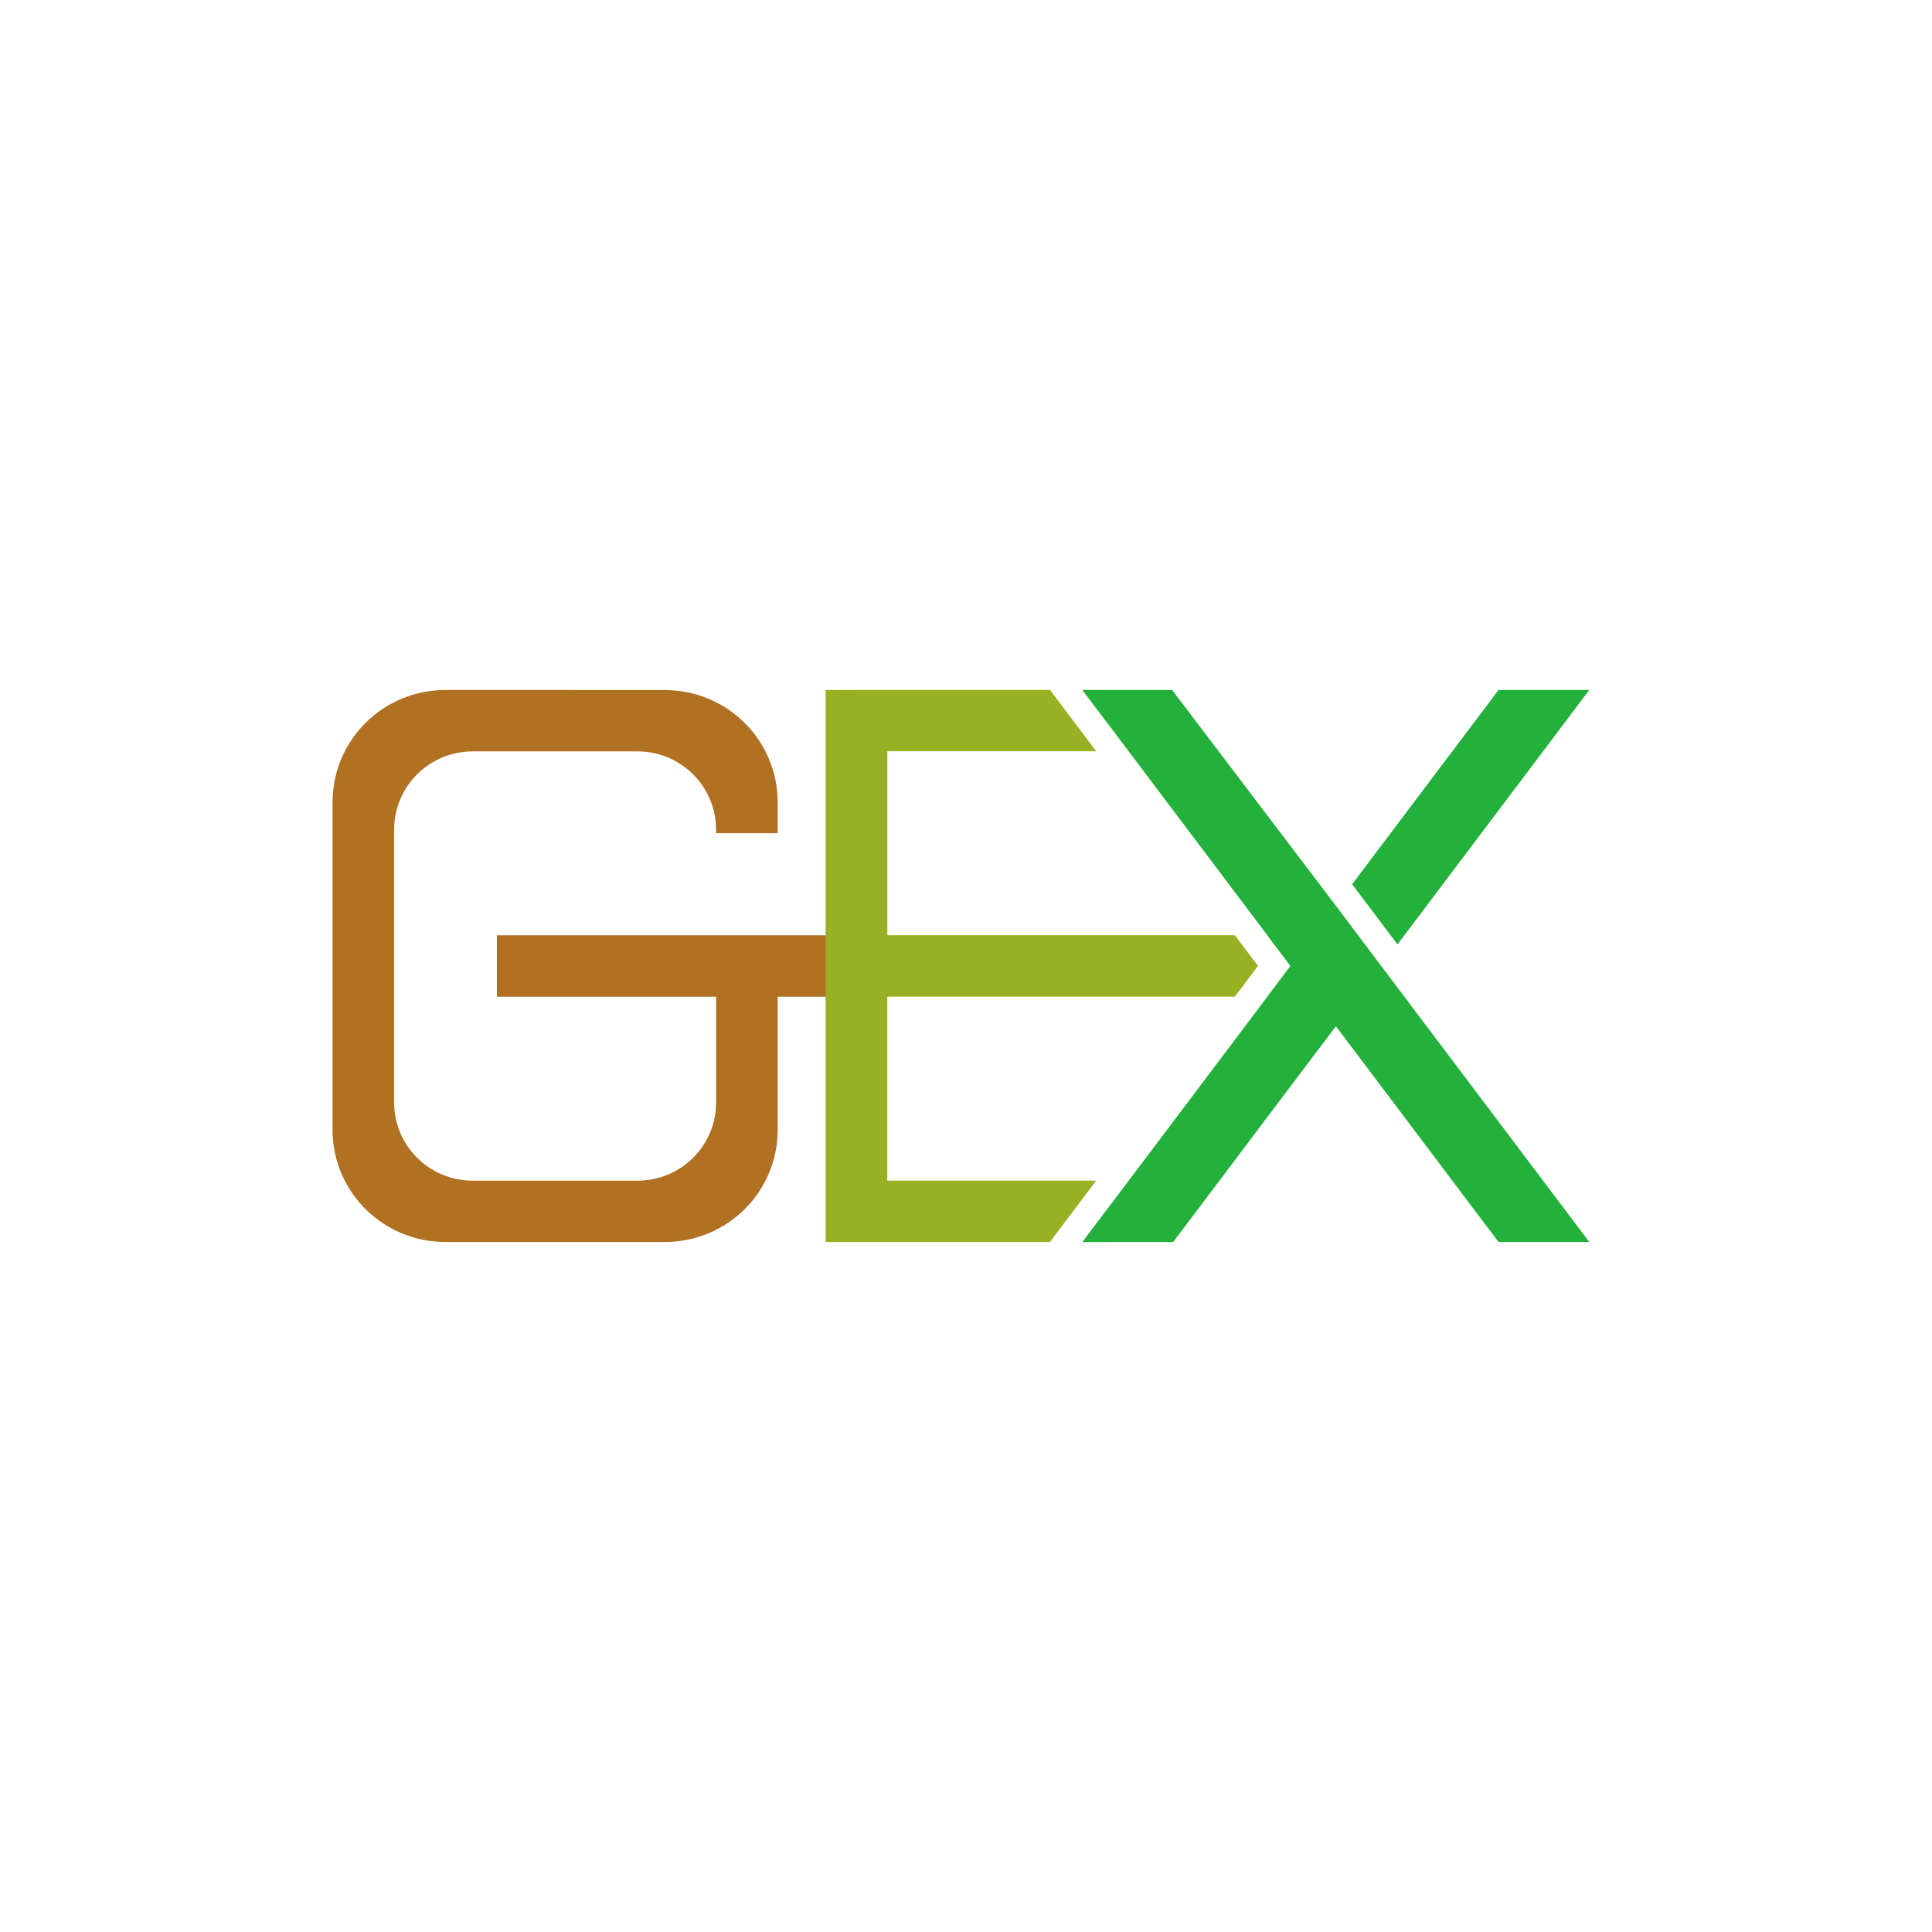<?xml version="1.0" encoding="UTF-8" standalone="no"?>
<!-- Created with Inkscape (http://www.inkscape.org/) -->

<svg
   width="35mm"
   height="35mm"
   viewBox="0 0 35 35"
   version="1.1"
   id="svg1"
   inkscape:version="1.3.2 (091e20ef0f, 2023-11-25, custom)"
   sodipodi:docname="gex3-squered.svg"
   xmlns:inkscape="http://www.inkscape.org/namespaces/inkscape"
   xmlns:sodipodi="http://sodipodi.sourceforge.net/DTD/sodipodi-0.dtd"
   xmlns="http://www.w3.org/2000/svg"
   xmlns:svg="http://www.w3.org/2000/svg">
  <sodipodi:namedview
     id="namedview1"
     pagecolor="#505050"
     bordercolor="#ffffff"
     borderopacity="1"
     inkscape:showpageshadow="0"
     inkscape:pageopacity="0"
     inkscape:pagecheckerboard="1"
     inkscape:deskcolor="#505050"
     inkscape:document-units="mm"
     showgrid="true"
     inkscape:zoom="3.3638608"
     inkscape:cx="89.629155"
     inkscape:cy="92.601929"
     inkscape:window-width="1916"
     inkscape:window-height="1175"
     inkscape:window-x="0"
     inkscape:window-y="0"
     inkscape:window-maximized="0"
     inkscape:current-layer="layer2">
    <inkscape:grid
       id="grid1"
       units="mm"
       originx="0"
       originy="0"
       spacingx="17.5"
       spacingy="17.5"
       empcolor="#0099e5"
       empopacity="0.302"
       color="#0099e5"
       opacity="0.149"
       empspacing="5"
       dotted="false"
       gridanglex="30"
       gridanglez="30"
       visible="true" />
  </sodipodi:namedview>
  <defs
     id="defs1" />
  <g
     inkscape:groupmode="layer"
     id="layer2"
     inkscape:label="Warstwa 2"
     style="display:inline"
     transform="translate(2.5)">
    <path
       id="rect30-6"
       style="display:inline;fill:#b07123;fill-opacity:1;stroke:#b07123;stroke-width:0.124;stroke-linejoin:miter;stroke-dasharray:none;stroke-opacity:1;paint-order:normal"
       d="m 5.571,12.562 c -1.1,0 -1.985,0.881 -1.985,1.975 v 5.926 c 0,1.094 0.885,1.975 1.985,1.975 h 3.971 c 1.1,0 1.985,-0.881 1.985,-1.975 v -2.469 l 0.993,7.6e-5 v -0.988 h -1.985 -3.971 v 0.494 0.494 h 3.971 v 1.976 c 0,0.821 -0.664,1.481 -1.489,1.481 H 6.067 c -0.825,0 -1.489,-0.66 -1.489,-1.481 v -4.938 c 0,-0.821 0.664,-1.482 1.489,-1.482 h 2.978 c 0.825,0 1.489,0.661 1.489,1.482 h 0.993 v -0.494 c 0,-1.094 -0.885,-1.975 -1.985,-1.975 z"
       sodipodi:nodetypes="ssssssccccccccsssssssccsss" />
    <path
       id="rect33-2"
       style="display:inline;fill:#98b023;fill-opacity:1;stroke:#98b023;stroke-width:0.124;stroke-linejoin:miter;stroke-dasharray:none;stroke-opacity:1;paint-order:normal"
       d="m 12.519,12.562 v 9.876 h 0.993 2.978 l 0.744,-0.988 h -3.722 v -3.457 h 6.328 l 0.372,-0.494 -0.372,-0.494 h -6.327 v -3.457 h 3.722 l -0.744,-0.988 h -2.978 z m 4.715,0 0.248,0.329 v -0.329 z m 3.35,4.444 0.372,0.494 -0.372,0.494 h 1.365 v -0.494 -0.494 z m -3.102,5.103 -0.248,0.329 h 0.248 z"
       sodipodi:nodetypes="ccccccccccccccccccccccccccccccc" />
    <g
       id="g2"
       style="display:inline;fill:#23b03b;fill-opacity:1;stroke:#23b03b;stroke-opacity:1"
       transform="translate(1.291,12.5)">
      <path
         d="m 17.413,0.062 h -1.47 l 3.722,4.938 -3.722,4.938 h 1.489 L 19.293,7.469 20.41,5.988 23.387,9.938 H 24.876 L 21.154,5 20.41,4.012 Z"
         style="fill:#23b03b;fill-opacity:1;stroke:#23b03b;stroke-width:0.124;stroke-dasharray:none;stroke-opacity:1"
         id="path38-9-9"
         sodipodi:nodetypes="cccccccccccc" />
      <path
         d="M 23.387,0.062 20.782,3.519 21.526,4.506 24.876,0.062 Z"
         style="fill:#23b03b;fill-opacity:1;stroke:#23b03b;stroke-width:0.124;stroke-dasharray:none;stroke-opacity:1"
         id="path39-1"
         sodipodi:nodetypes="ccccc" />
    </g>
  </g>
</svg>
